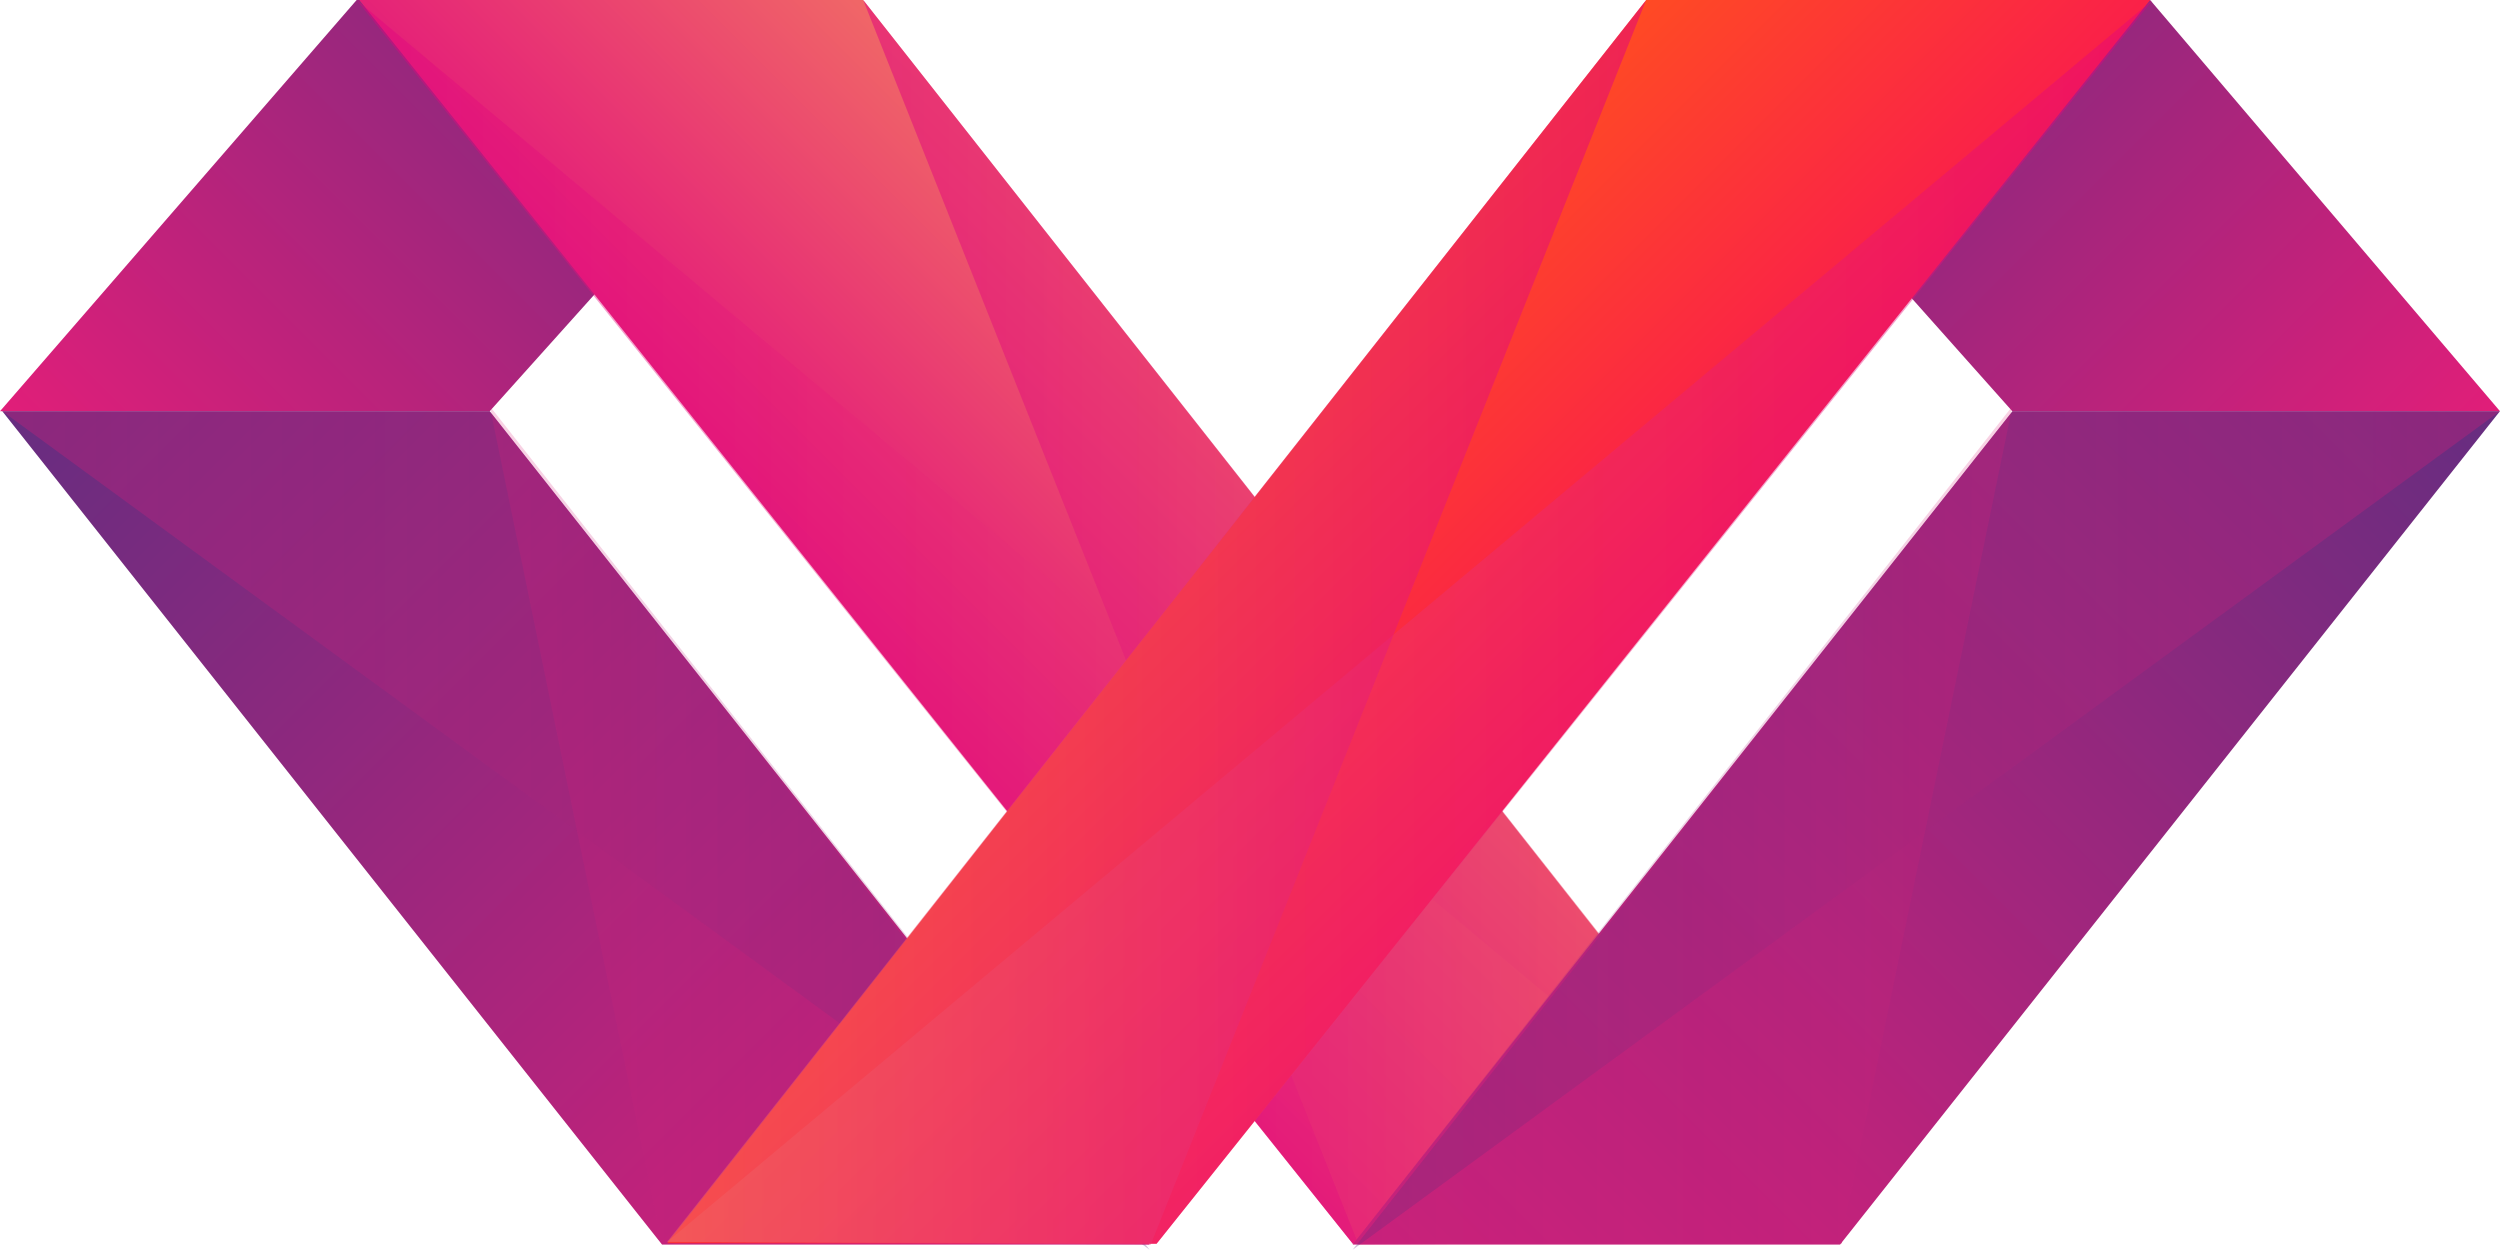 <svg xmlns="http://www.w3.org/2000/svg" xmlns:xlink="http://www.w3.org/1999/xlink" viewBox="0 0 251.02 125.48"><defs><style>.cls-1{isolation:isolate;}.cls-2{fill:url(#linear-gradient);}.cls-3{fill:url(#linear-gradient-2);}.cls-4{fill:url(#linear-gradient-3);}.cls-14,.cls-5{opacity:0.3;}.cls-11,.cls-14,.cls-15,.cls-5,.cls-6,.cls-8{mix-blend-mode:multiply;}.cls-5{fill:url(#linear-gradient-4);}.cls-15,.cls-6{opacity:0.2;}.cls-6{fill:url(#linear-gradient-5);}.cls-7{fill:url(#linear-gradient-6);}.cls-11,.cls-8{opacity:0.4;}.cls-8{fill:url(#linear-gradient-7);}.cls-12,.cls-9{opacity:0.5;mix-blend-mode:screen;}.cls-9{fill:url(#linear-gradient-8);}.cls-10{fill:url(#Degradado_sin_nombre_109);}.cls-11{fill:url(#linear-gradient-9);}.cls-12{fill:url(#linear-gradient-10);}.cls-13{fill:url(#linear-gradient-11);}.cls-14{fill:url(#linear-gradient-12);}.cls-15{fill:url(#linear-gradient-13);}</style><linearGradient id="linear-gradient" x1="10.92" y1="52.21" x2="74.68" y2="-11.54" gradientUnits="userSpaceOnUse"><stop offset="0" stop-color="#e11e79"/><stop offset="1" stop-color="#662d80"/></linearGradient><linearGradient id="linear-gradient-2" x1="374.23" y1="219.21" x2="437.74" y2="155.7" gradientTransform="matrix(-1, 0, 0, 1, 614.55, -167.21)" xlink:href="#linear-gradient"/><linearGradient id="linear-gradient-3" x1="530.42" y1="143.95" x2="430.99" y2="243.38" gradientTransform="matrix(1, 0, 0, -1, -422.89, 276.79)" xlink:href="#linear-gradient"/><linearGradient id="linear-gradient-4" x1="466.51" y1="250.6" x2="581.7" y2="250.6" gradientTransform="translate(-466.28 -167.21)" xlink:href="#linear-gradient"/><linearGradient id="linear-gradient-5" x1="515.46" y1="250.08" x2="581.7" y2="250.08" gradientTransform="translate(-466.28 -167.21)" xlink:href="#linear-gradient"/><linearGradient id="linear-gradient-6" x1="240.26" y1="248.21" x2="202.4" y2="210.35" gradientTransform="matrix(-1, 0, 0, 1, 332.2, -167.21)" gradientUnits="userSpaceOnUse"><stop offset="0" stop-color="#e00080"/><stop offset="1" stop-color="#f06767"/></linearGradient><linearGradient id="linear-gradient-7" x1="35.82" y1="62.44" x2="184.97" y2="62.44" gradientTransform="matrix(1, 0, 0, 1, 0, 0)" xlink:href="#linear-gradient-6"/><linearGradient id="linear-gradient-8" x1="86.67" y1="62.48" x2="184.97" y2="62.48" gradientTransform="matrix(1, 0, 0, 1, 0, 0)" xlink:href="#linear-gradient-6"/><linearGradient id="Degradado_sin_nombre_109" x1="324.51" y1="248.21" x2="286.66" y2="210.35" gradientTransform="translate(-164.5 -167.21)" gradientUnits="userSpaceOnUse"><stop offset="0" stop-color="#f70c5b"/><stop offset="1" stop-color="#ff4a24"/></linearGradient><linearGradient id="linear-gradient-9" x1="75.66" y1="229.66" x2="224.82" y2="229.66" gradientTransform="matrix(-1, 0, 0, 1, 291.81, -167.21)" xlink:href="#linear-gradient-6"/><linearGradient id="linear-gradient-10" x1="126.52" y1="229.69" x2="224.82" y2="229.69" gradientTransform="matrix(-1, 0, 0, 1, 291.81, -167.21)" xlink:href="#linear-gradient-6"/><linearGradient id="linear-gradient-11" x1="396.3" y1="143.95" x2="296.87" y2="243.38" gradientTransform="translate(540 276.79) rotate(180)" xlink:href="#linear-gradient"/><linearGradient id="linear-gradient-12" x1="332.38" y1="250.6" x2="447.58" y2="250.6" gradientTransform="matrix(-1, 0, 0, 1, 583.4, -167.21)" xlink:href="#linear-gradient"/><linearGradient id="linear-gradient-13" x1="381.33" y1="250.08" x2="447.58" y2="250.08" gradientTransform="matrix(-1, 0, 0, 1, 583.4, -167.21)" xlink:href="#linear-gradient"/></defs><g class="cls-1"><g id="Objects"><polygon class="cls-2" points="0 41.29 35.81 0 86.22 0 49.17 41.29 0 41.29"/><polygon class="cls-3" points="251.02 41.29 215.89 0 165.29 0 202.05 41.29 251.02 41.29"/><polygon class="cls-4" points="49.17 41.29 115.42 124.96 66.47 124.96 0.23 41.29 49.17 41.29"/><polygon class="cls-5" points="0.23 41.29 115.42 125.48 49.17 41.29 0.23 41.29"/><polygon class="cls-6" points="66.47 124.96 49.17 40.77 115.42 124.96 66.47 124.96"/><polygon class="cls-7" points="86.67 0 184.97 124.83 135.83 124.88 36.07 0 86.67 0"/><polygon class="cls-8" points="35.81 0 184.97 124.69 135.83 124.88 35.81 0"/><polygon class="cls-9" points="86.67 0 136.41 124.96 184.97 124.69 86.67 0"/><polygon class="cls-10" points="165.29 0 66.99 124.83 116.13 124.88 215.89 0 165.29 0"/><polygon class="cls-11" points="216.14 0 66.99 124.69 116.13 124.88 216.14 0"/><polygon class="cls-12" points="165.29 0 115.55 124.96 66.99 124.69 165.29 0"/><polygon class="cls-13" points="202.07 41.29 135.82 124.96 184.76 124.96 251.01 41.29 202.07 41.29"/><polygon class="cls-14" points="251.01 41.29 135.82 125.48 202.07 41.29 251.01 41.29"/><polygon class="cls-15" points="184.76 124.96 202.07 40.77 135.82 124.96 184.76 124.96"/></g></g></svg>